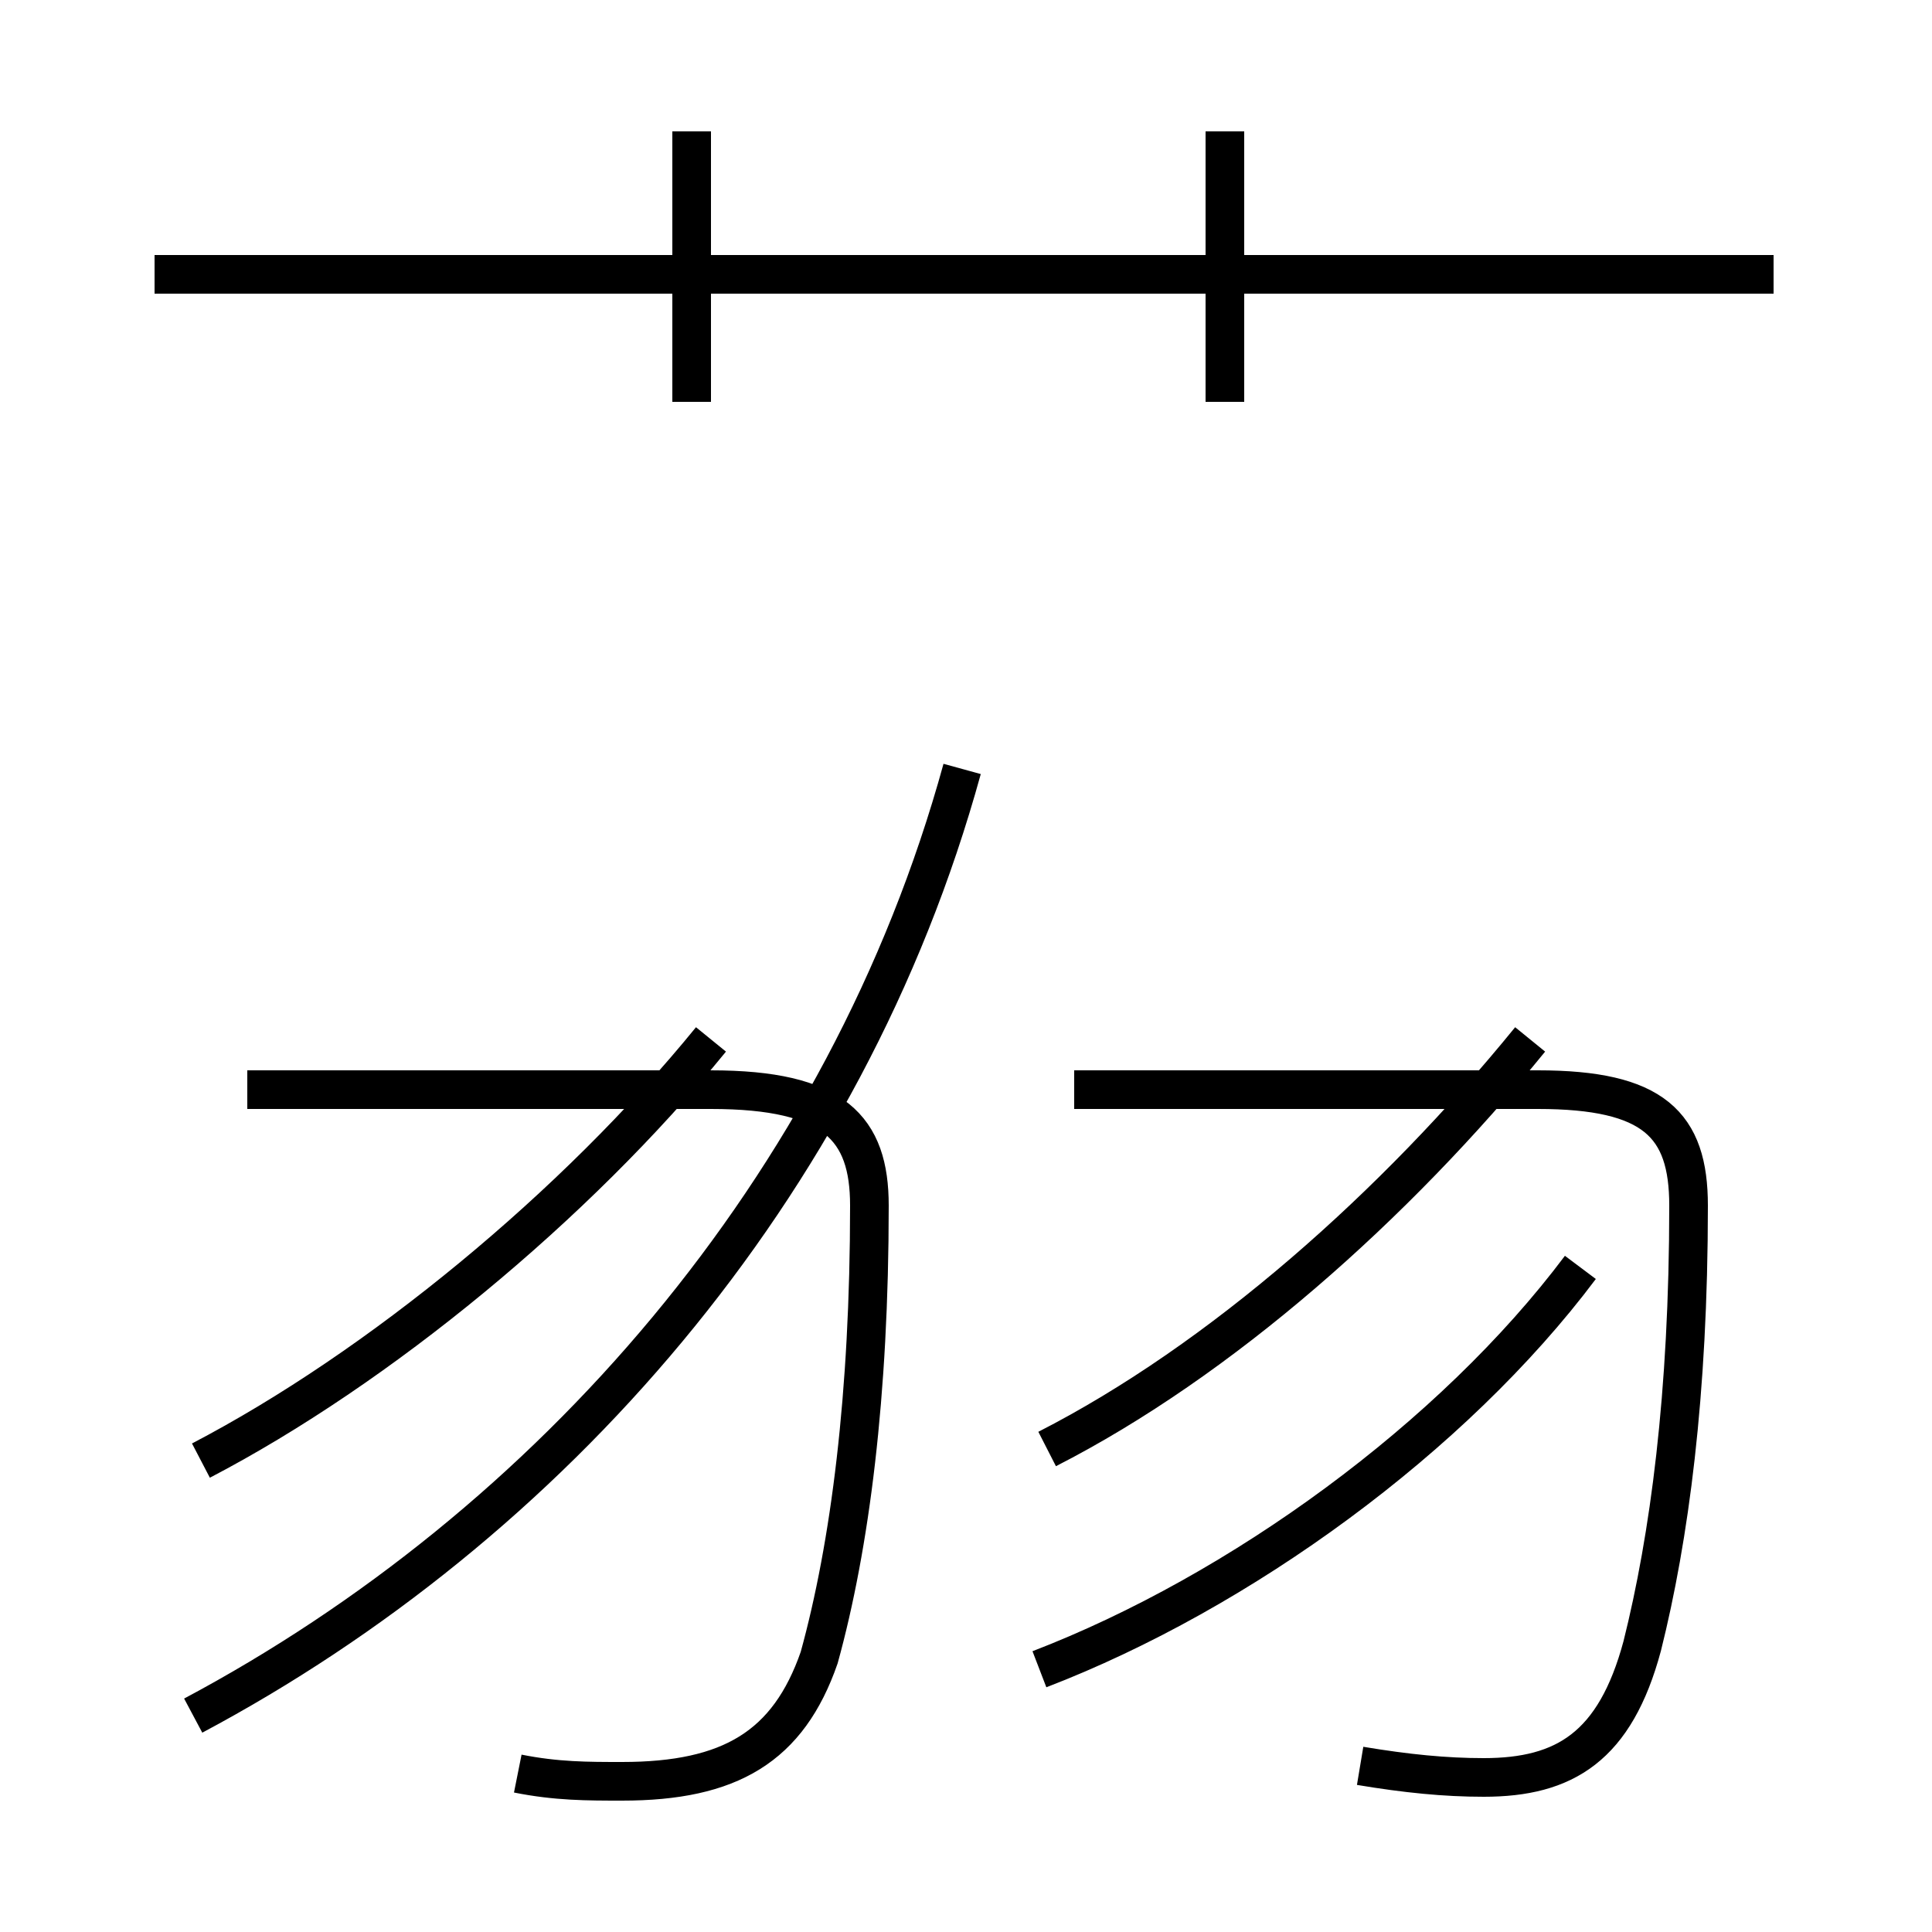 <?xml version='1.0' encoding='utf8'?>
<svg viewBox="0.0 -44.0 50.0 50.0" version="1.1" xmlns="http://www.w3.org/2000/svg">
<rect x="0.0" y="-44.0" width="50.0" height="50.0" fill="#808080" stroke="none"/>
<rect x="-1000" y="-1000" width="2000" height="2000" stroke="white" fill="white"/>
<g style="fill:none; stroke:#000000;  stroke-width:1">
<path d="M 5.2 6.2 C 9.8 8.6 14.9 12.8 18.4 17.1 M 5.0 -0.4 C 14.2 4.5 21.9 13.2 24.9 24.1 M 17.9 33.6 L 17.9 40.6 M 13.4 -1.9 C 14.4 -2.1 15.2 -2.1 16.1 -2.1 C 18.9 -2.1 20.4 -1.2 21.2 1.1 C 22.0 4.0 22.5 7.9 22.5 12.8 C 22.5 14.8 21.6 15.8 18.4 15.8 L 6.4 15.8 M 27.1 6.5 C 31.6 8.8 36.1 12.8 39.6 17.1 M 45.9 36.9 L 4.0 36.9 M 31.7 33.6 L 31.7 40.6 M 26.9 0.8 C 32.1 2.8 37.6 6.8 40.9 11.2 M 35.2 -1.7 C 36.4 -1.9 37.4 -2.0 38.4 -2.0 C 40.5 -2.0 41.8 -1.2 42.5 1.4 C 43.2 4.2 43.7 7.9 43.7 12.8 C 43.7 14.9 42.8 15.8 39.8 15.8 L 27.8 15.8" transform="scale(1, -1)" />
</g>
</svg>